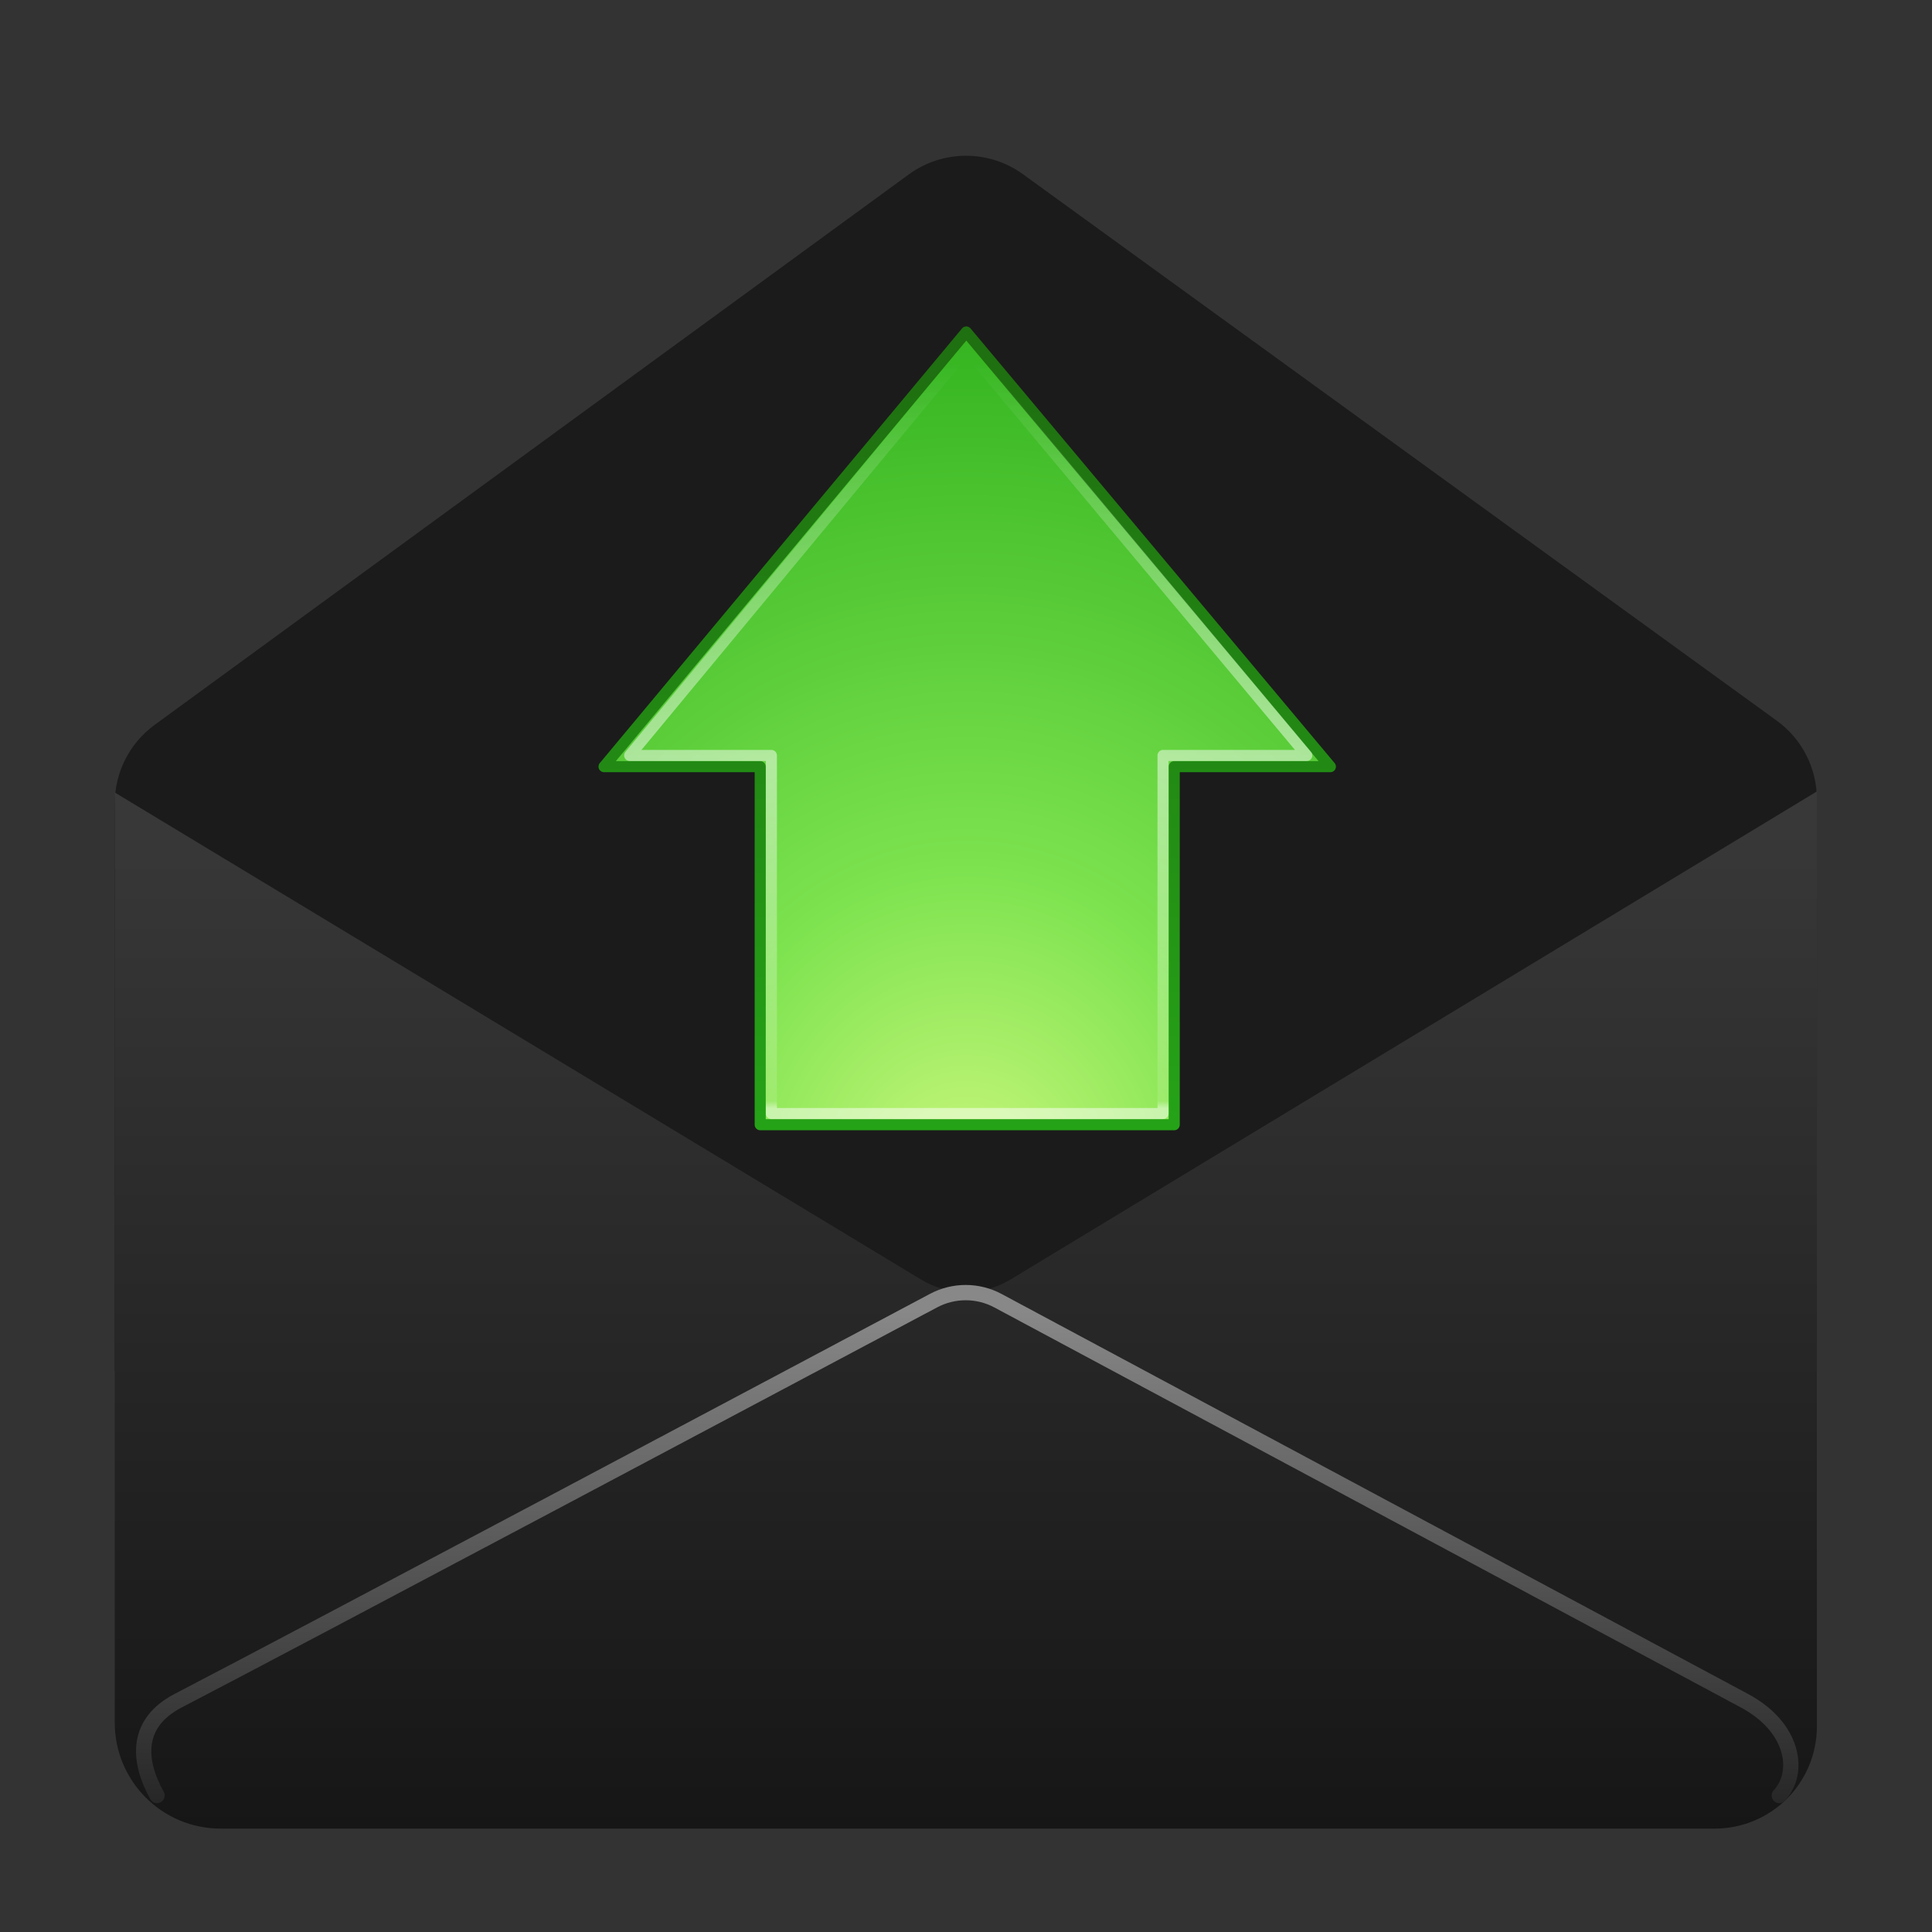 <svg 
    style="clip-rule:evenodd;fill-rule:evenodd;stroke-linejoin:round;stroke-linecap:round;stroke-miterlimit:1.5"
    viewBox="0 0 48 48" 
    xmlns="http://www.w3.org/2000/svg" 
    xmlns:xlink="http://www.w3.org/1999/xlink">
    <rect x="0" y="0" width="48" height="48" fill="#333333" stroke="none"/>
    <linearGradient 
        id="a" 
        gradientTransform="matrix(0 -41.634 37.87 0 33.358 52.722)" 
        gradientUnits="userSpaceOnUse" 
        x2="1">
        <stop offset="0" stop-color="#0c0c0c"/>
        <stop offset="1" stop-color="#454545"/>
    </linearGradient>
    <linearGradient 
        id="b" 
        gradientTransform="matrix(0 12.884 -12.884 0 -1493.1 32.547)" 
        gradientUnits="userSpaceOnUse" 
        x2="1">
        <stop offset="0" stop-color="#888888"/>
        <stop offset="1" stop-color="#222222"/>
    </linearGradient>
    <linearGradient 
        id="c"  
        gradientTransform="matrix(0 -72.676 72.676 0 51.843 14.322)" 
        gradientUnits="userSpaceOnUse"
        x2="1">
        <stop stop-color="#1f7010" offset="0"/>
        <stop stop-color="#26a718" offset="1"/>
    </linearGradient>
    <linearGradient 
        id="d"  
        gradientTransform="matrix(0 66.425 -66.425 0 65.716 -50.969)" 
        gradientUnits="userSpaceOnUse"
        x2="1">
        <stop offset="0" stop-color="#fff" stop-opacity=".5"/>
        <stop offset=".01" stop-color="#fff" stop-opacity=".11"/>
        <stop offset=".47" stop-color="#fff" stop-opacity=".5"/>
        <stop offset="1" stop-color="#fff" stop-opacity="0"/>
    </linearGradient>
    <radialGradient 
        id="e" 
        cx="0" 
        cy="0" 
        r="1" 
        gradientTransform="matrix(0 112.65 -97.524 0 63.964 -58.921)" 
        gradientUnits="userSpaceOnUse">
        <stop stop-color="#cef87e" offset="0"/>
        <stop stop-color="#7de34f" offset=".26"/>
        <stop stop-color="#38b723" offset=".66"/>
        <stop stop-color="#2e7e0d" offset="1"/>
    </radialGradient>
    <path 
        d="m45.14 34.093-42.289-.029v-14.106c0-.77.368-1.494.99-1.948 3.418-2.495 14.736-10.756 18.738-13.677.844-.616 1.99-.618 2.837-.004 4.002 2.901 15.303 11.093 18.727 13.576.626.453.997 1.179.997 1.952z" 
        fill="#1b1b1b"
        id="path1"/>
    <path 
        d="m25.104 31.79c-.682.412-1.536.413-2.218.001-4.353-2.63-20.035-12.102-20.035-12.102v23.111c0 1.453 1.178 2.631 2.631 2.631h37.121c.673 0 1.318-.267 1.794-.743.475-.476.743-1.121.743-1.794v-23.231s-15.683 9.492-20.036 12.127z" 
        fill="url(#a)"
        id="path2"/>
    <path 
        d="m3.901 44.609c-.499-.899-.517-1.814.524-2.355 3.114-1.618 15.485-8.194 18.768-9.94.501-.267 1.103-.266 1.604.003 3.255 1.744 15.45 8.281 18.544 9.937 1.232.66 1.397 1.784.865 2.355" 
        fill="none" 
        stroke="url(#b)" 
        stroke-width=".38"
        id="path3"/>
    <g 
        transform="matrix(.278 0 0 -.278 6.238 13.348)" 
        stroke-width=".99px">
        <path 
            d="m96.457-20.5-32.539 38.847-32.375-38.847h13.957v-32h37v32z" 
            fill="url(#e)" 
            fill-rule="nonzero" 
            stroke="url(#c)"
            id="path4"/>
        <path 
            d="m94.349-19.5-30.378 36.347-30.135-36.347h12.664v-32h35v32z" 
            fill="none" 
            stroke="url(#d)" 
            stroke-linecap="butt" 
            stroke-linejoin="miter"
            id="path5"/>
    </g>
</svg>